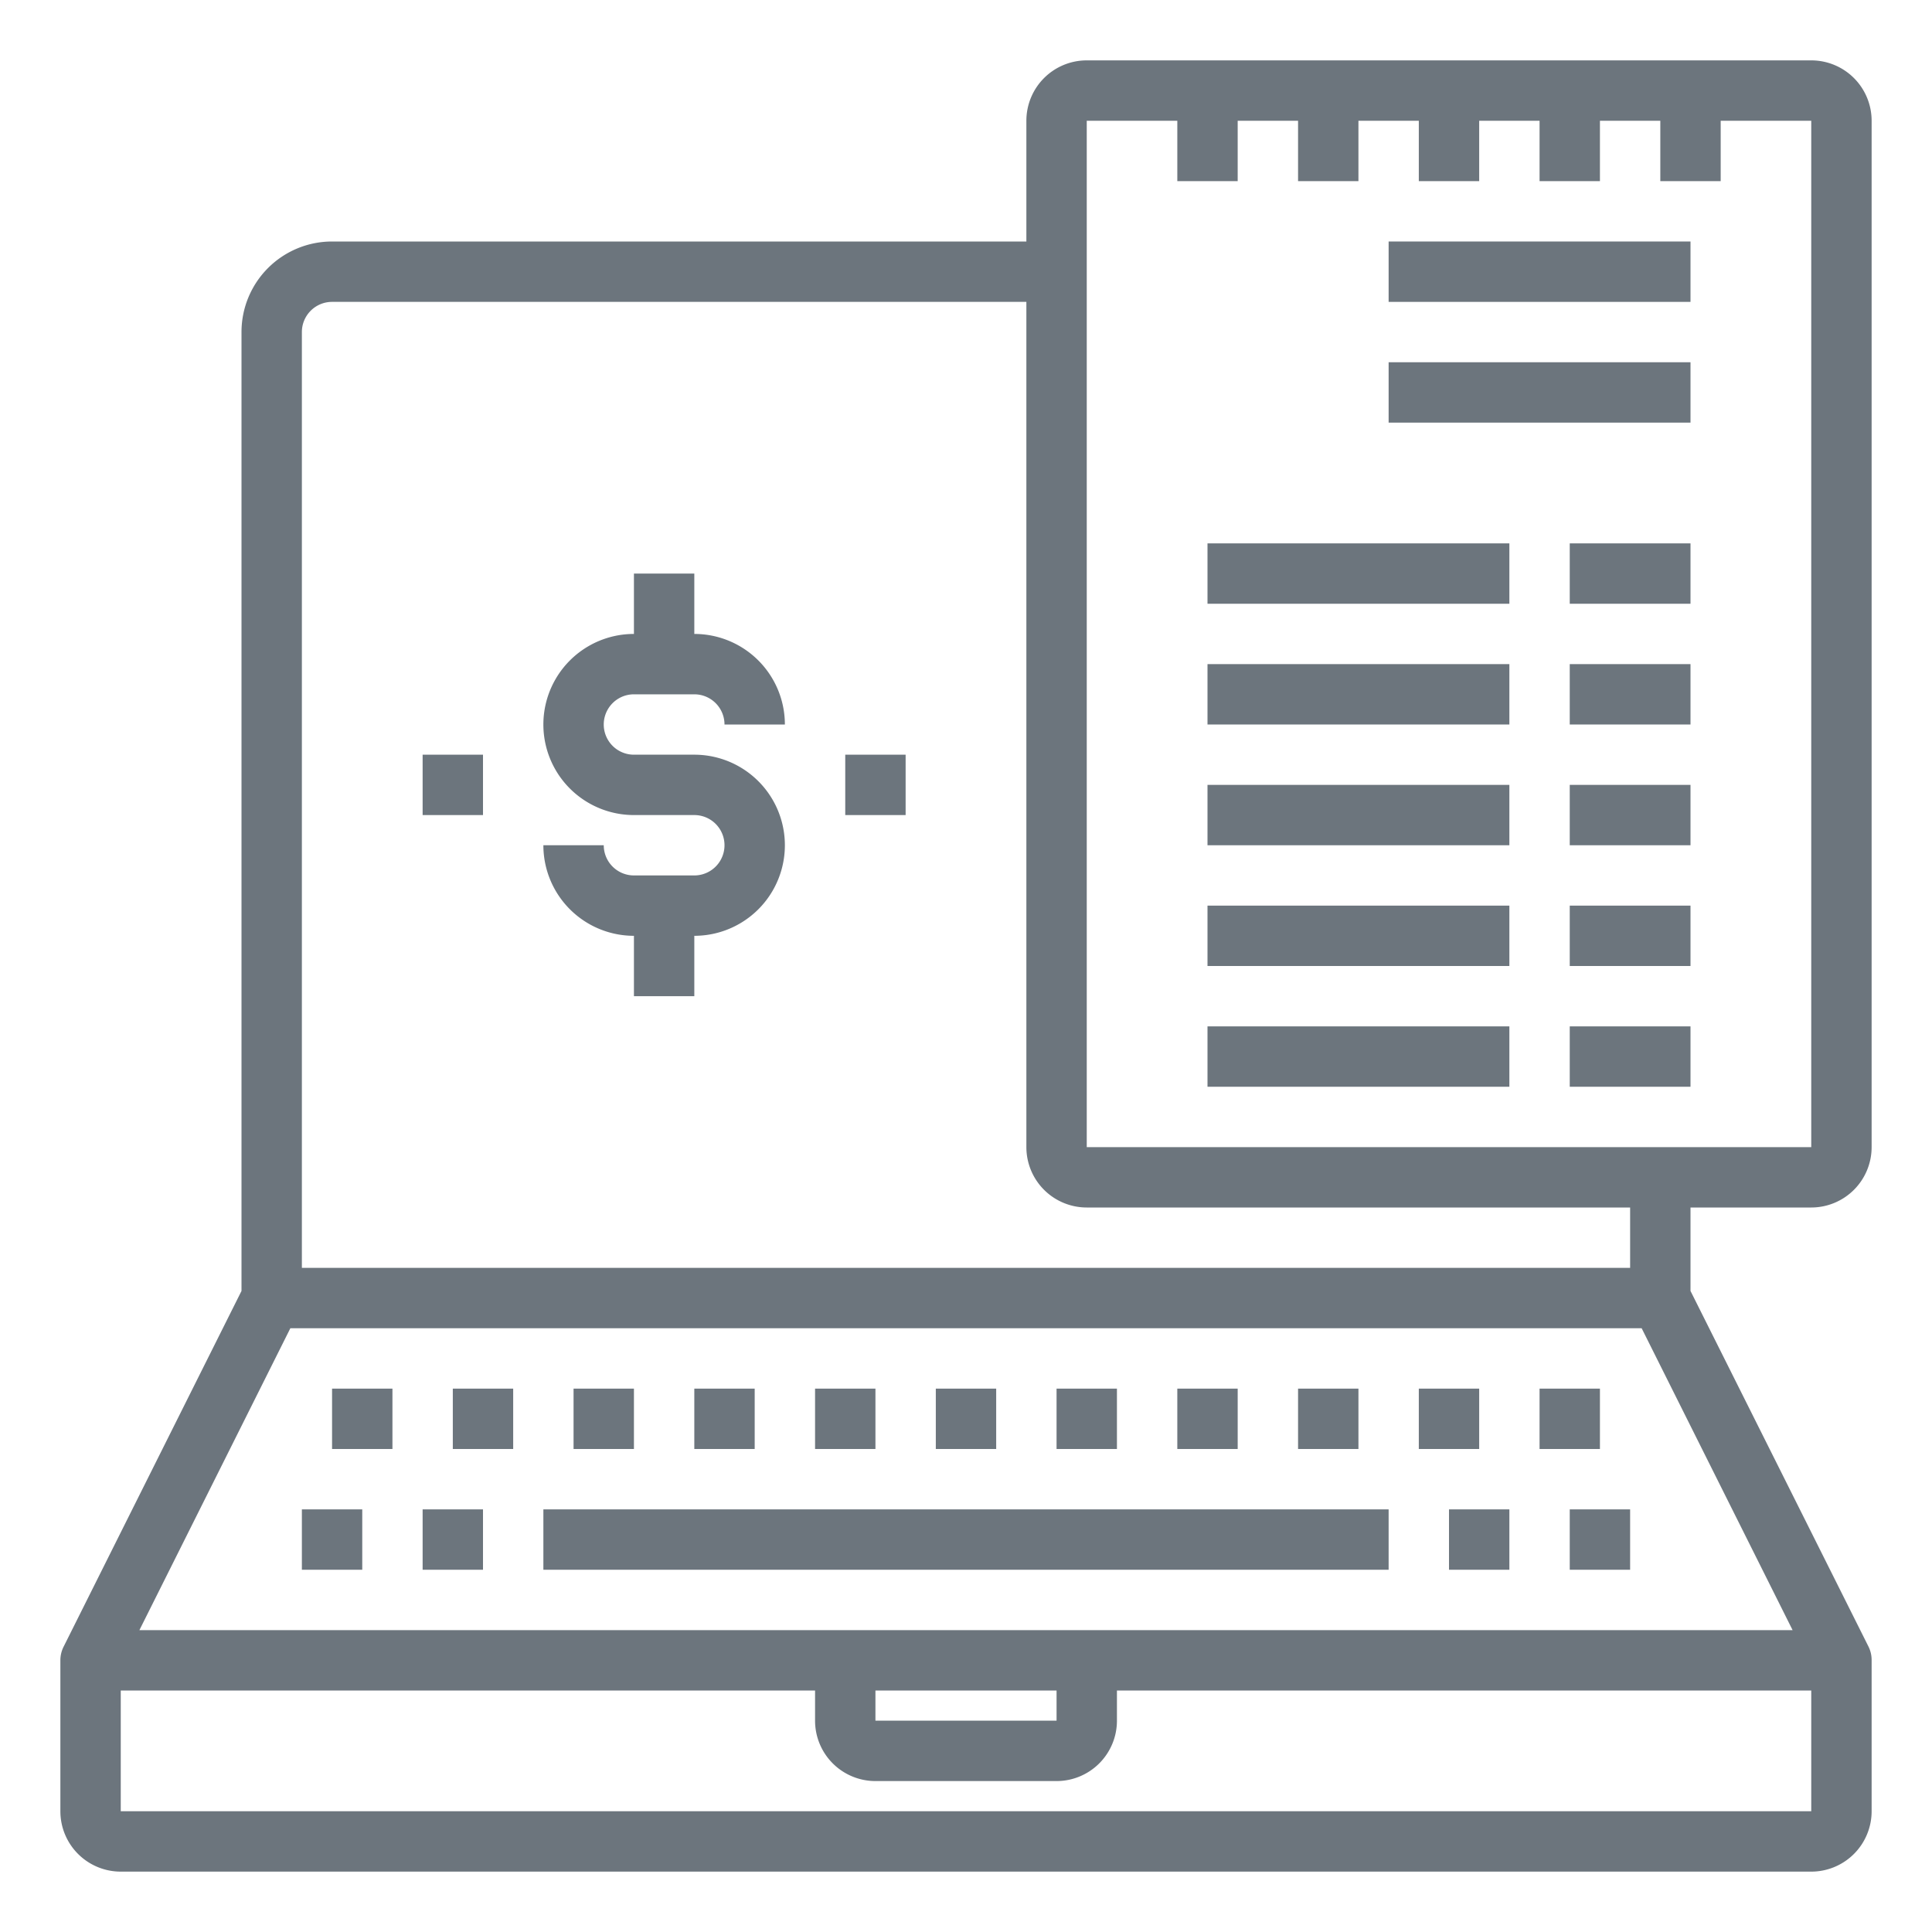 <?xml version="1.0"?>
<svg xmlns="http://www.w3.org/2000/svg" height="512px" viewBox="0 0 64 64" width="512px"><g><path d="m10 50h2v2h-2z" data-original="#000000" class="active-path" data-old_color="#000000" fill="#6C757D"/><path d="m14 50h2v2h-2z" data-original="#000000" class="active-path" data-old_color="#000000" fill="#6C757D"/><path d="m18 50h28v2h-28z" data-original="#000000" class="active-path" data-old_color="#000000" fill="#6C757D"/><path d="m48 50h2v2h-2z" data-original="#000000" class="active-path" data-old_color="#000000" fill="#6C757D"/><path d="m52 50h2v2h-2z" data-original="#000000" class="active-path" data-old_color="#000000" fill="#6C757D"/><path d="m15 46h2v2h-2z" data-original="#000000" class="active-path" data-old_color="#000000" fill="#6C757D"/><path d="m11 46h2v2h-2z" data-original="#000000" class="active-path" data-old_color="#000000" fill="#6C757D"/><path d="m19 46h2v2h-2z" data-original="#000000" class="active-path" data-old_color="#000000" fill="#6C757D"/><path d="m23 46h2v2h-2z" data-original="#000000" class="active-path" data-old_color="#000000" fill="#6C757D"/><path d="m27 46h2v2h-2z" data-original="#000000" class="active-path" data-old_color="#000000" fill="#6C757D"/><path d="m31 46h2v2h-2z" data-original="#000000" class="active-path" data-old_color="#000000" fill="#6C757D"/><path d="m35 46h2v2h-2z" data-original="#000000" class="active-path" data-old_color="#000000" fill="#6C757D"/><path d="m39 46h2v2h-2z" data-original="#000000" class="active-path" data-old_color="#000000" fill="#6C757D"/><path d="m43 46h2v2h-2z" data-original="#000000" class="active-path" data-old_color="#000000" fill="#6C757D"/><path d="m47 46h2v2h-2z" data-original="#000000" class="active-path" data-old_color="#000000" fill="#6C757D"/><path d="m51 46h2v2h-2z" data-original="#000000" class="active-path" data-old_color="#000000" fill="#6C757D"/><path d="m60 40a2 2 0 0 0 2-2v-34a2 2 0 0 0 -2-2h-24a2 2 0 0 0 -2 2v4h-23a3 3 0 0 0 -3 3v31.764l-5.895 11.789a1 1 0 0 0 -.105.447v5a2 2 0 0 0 2 2h56a2 2 0 0 0 2-2v-5a1 1 0 0 0 -.1-.447l-5.9-11.789v-2.764zm-24-36h3v2h2v-2h2v2h2v-2h2v2h2v-2h2v2h2v-2h2v2h2v-2h3v34h-24zm23.382 50h-54.764l5-10h44.764zm-30.382 2h6v1h-6zm-25 4v-4h23v1a2 2 0 0 0 2 2h6a2 2 0 0 0 2-2v-1h23v4zm50-18h-44v-31a1 1 0 0 1 1-1h23v28a2 2 0 0 0 2 2h18z" data-original="#000000" class="active-path" data-old_color="#000000" fill="#6C757D"/><path d="m40 18h10v2h-10z" data-original="#000000" class="active-path" data-old_color="#000000" fill="#6C757D"/><path d="m52 18h4v2h-4z" data-original="#000000" class="active-path" data-old_color="#000000" fill="#6C757D"/><path d="m40 22h10v2h-10z" data-original="#000000" class="active-path" data-old_color="#000000" fill="#6C757D"/><path d="m52 22h4v2h-4z" data-original="#000000" class="active-path" data-old_color="#000000" fill="#6C757D"/><path d="m40 26h10v2h-10z" data-original="#000000" class="active-path" data-old_color="#000000" fill="#6C757D"/><path d="m52 26h4v2h-4z" data-original="#000000" class="active-path" data-old_color="#000000" fill="#6C757D"/><path d="m40 30h10v2h-10z" data-original="#000000" class="active-path" data-old_color="#000000" fill="#6C757D"/><path d="m52 30h4v2h-4z" data-original="#000000" class="active-path" data-old_color="#000000" fill="#6C757D"/><path d="m40 34h10v2h-10z" data-original="#000000" class="active-path" data-old_color="#000000" fill="#6C757D"/><path d="m52 34h4v2h-4z" data-original="#000000" class="active-path" data-old_color="#000000" fill="#6C757D"/><path d="m46 12h10v2h-10z" data-original="#000000" class="active-path" data-old_color="#000000" fill="#6C757D"/><path d="m46 8h10v2h-10z" data-original="#000000" class="active-path" data-old_color="#000000" fill="#6C757D"/><path d="m21 23h2a1 1 0 0 1 1 1h2a3 3 0 0 0 -3-3v-2h-2v2a3 3 0 0 0 0 6h2a1 1 0 0 1 0 2h-2a1 1 0 0 1 -1-1h-2a3 3 0 0 0 3 3v2h2v-2a3 3 0 0 0 0-6h-2a1 1 0 0 1 0-2z" data-original="#000000" class="active-path" data-old_color="#000000" fill="#6C757D"/><path d="m28 25h2v2h-2z" data-original="#000000" class="active-path" data-old_color="#000000" fill="#6C757D"/><path d="m14 25h2v2h-2z" data-original="#000000" class="active-path" data-old_color="#000000" fill="#6C757D"/></g> </svg>
